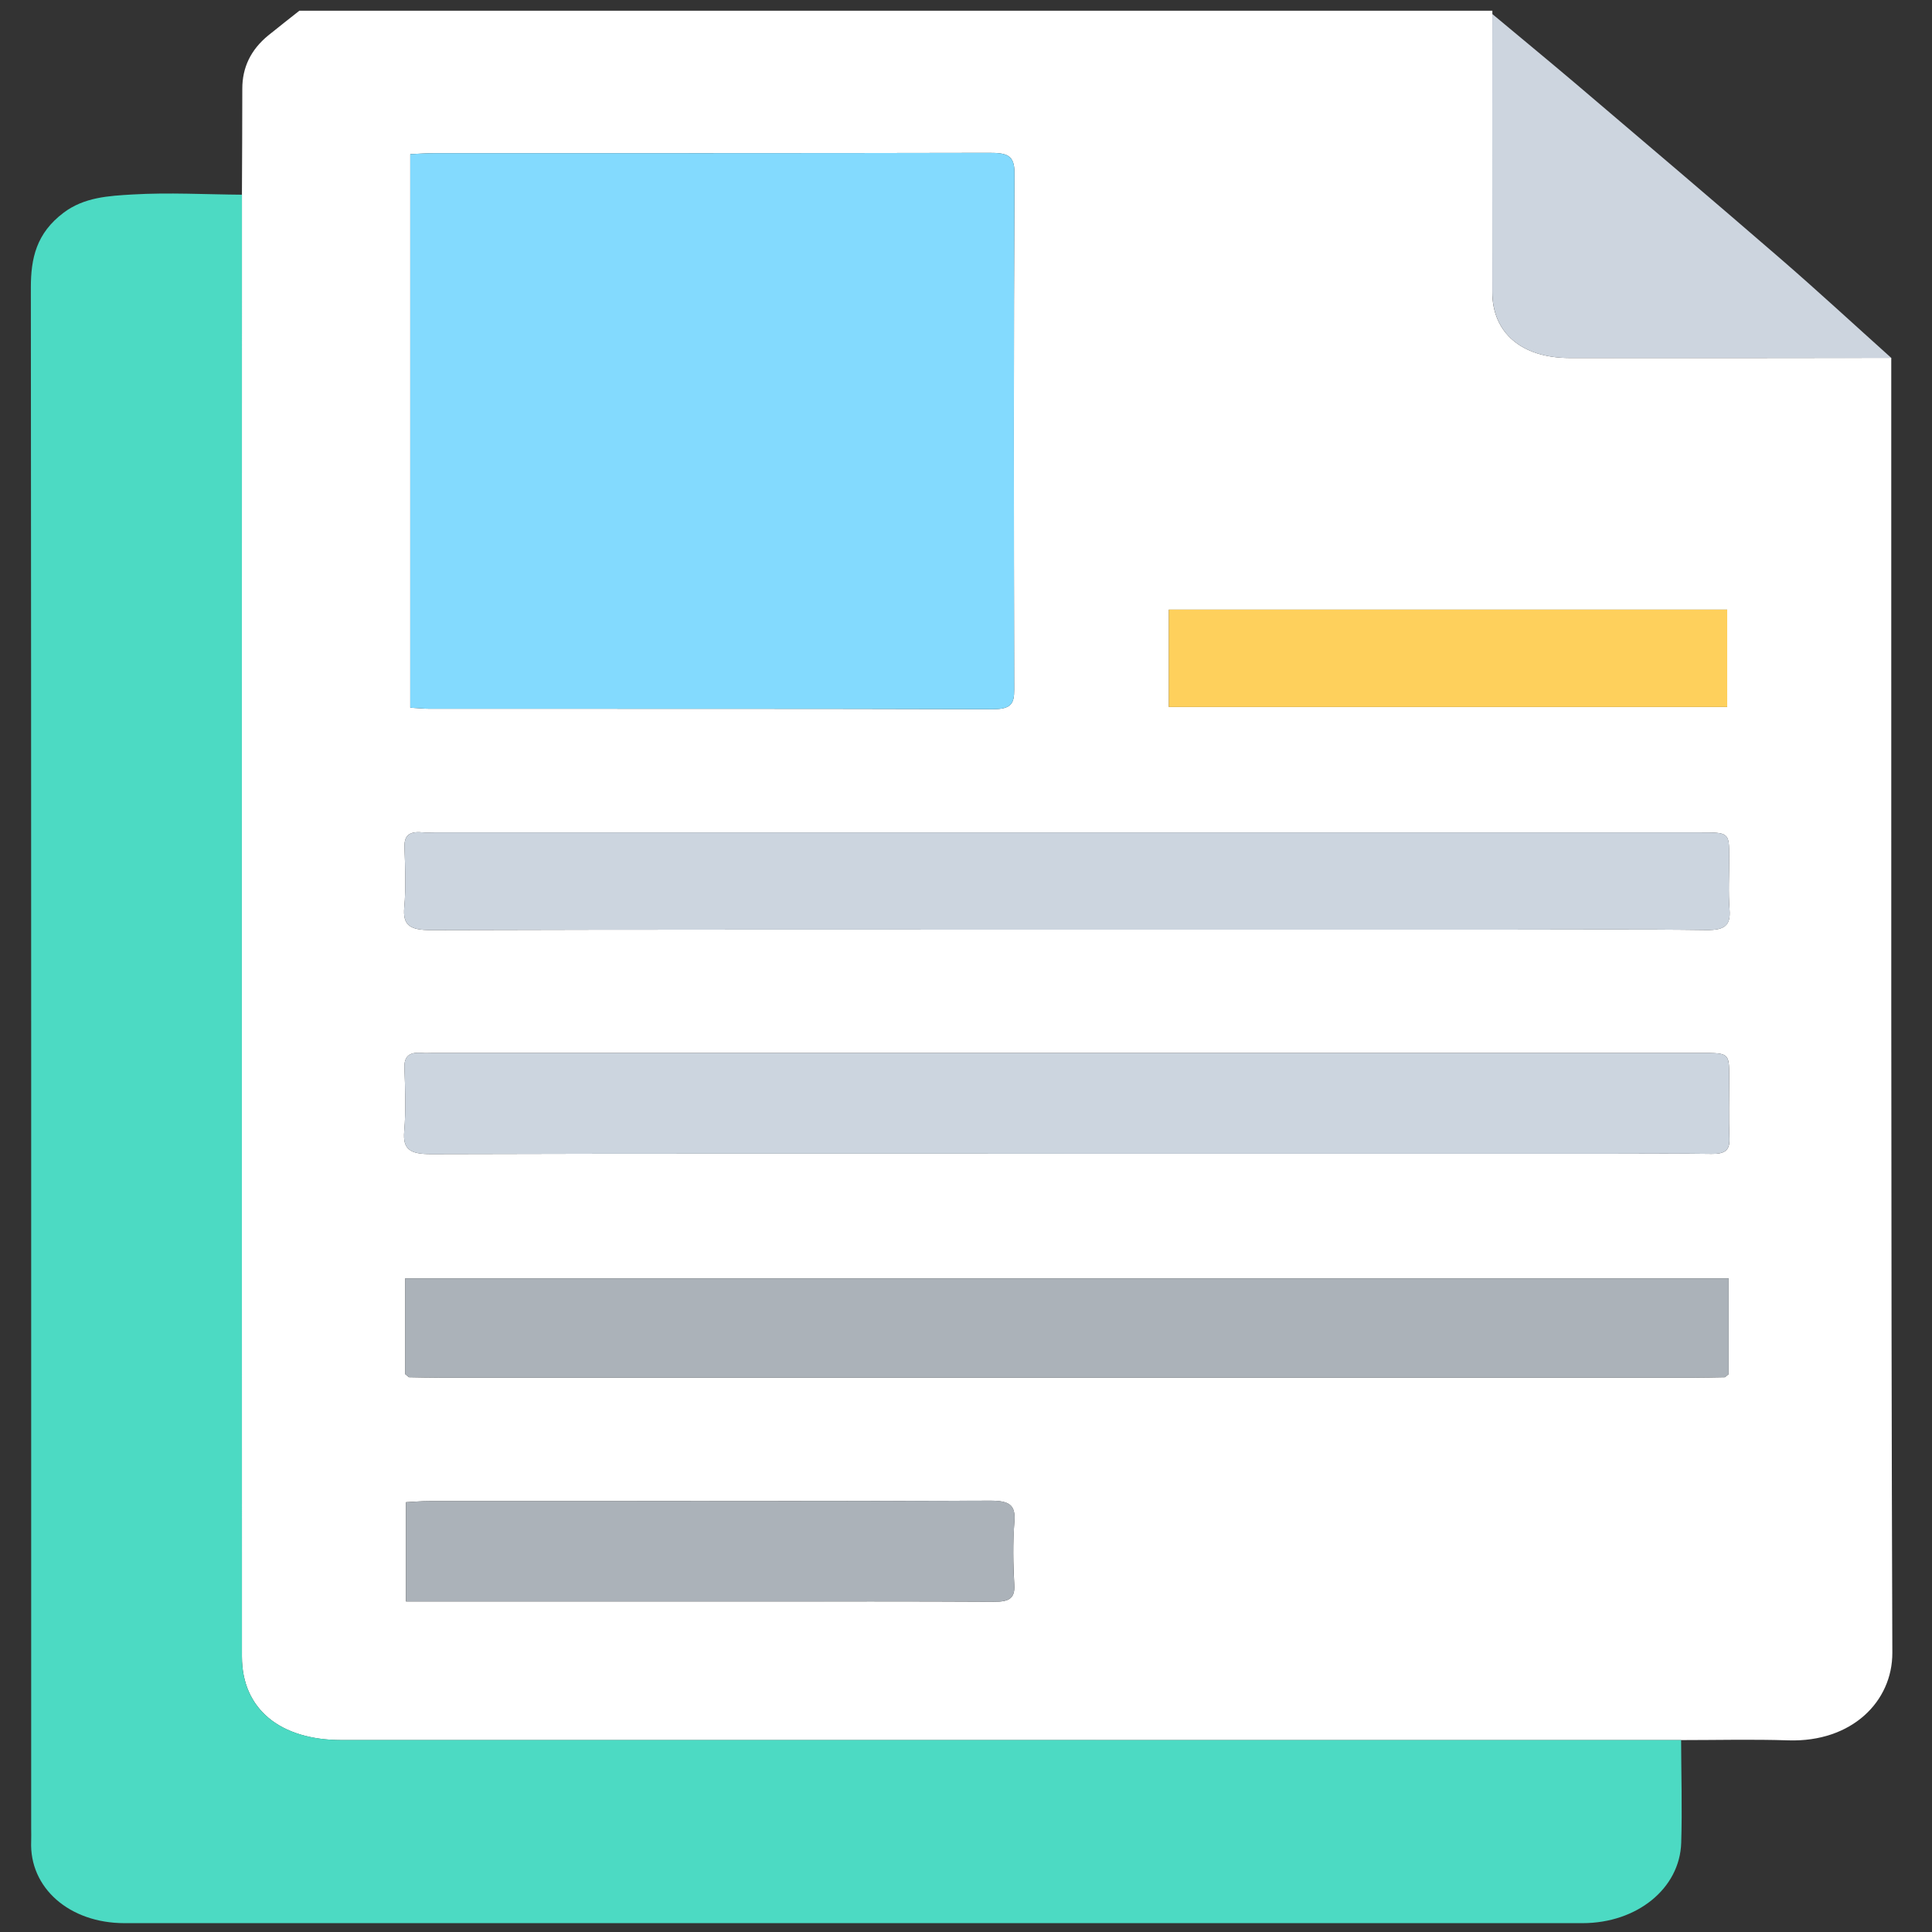 <svg width="36" height="36" fill="none" xmlns="http://www.w3.org/2000/svg"><rect width="100%" height="100%" fill="#333333" stroke="none"/><path fill-rule="evenodd" clip-rule="evenodd" d="M5.578.2h22.23v.062c-.001 1.725-.003 3.45-.002 5.174 0 .765.543 1.233 1.441 1.235 1.998.003 3.996-.001 5.994-.003.002 8.043-.008 16.085.02 24.128.003.908-.754 1.67-1.936 1.633-.666-.022-1.333-.005-2-.005H6.365c-1.147 0-1.857-.58-1.857-1.556-.003-9.08 0-18.16 0-27.24.003-.659.007-1.318.007-1.977 0-.39.155-.723.486-.993.19-.155.385-.305.577-.458zm26.563 25.463l.07-.058V23.82H7.55v1.785l.07.058c.19.003.38.008.57.008h23.38c.19 0 .38-.005.571-.008zM7.645 13.187c.148.008.255.02.361.02 3.498.001 6.996-.003 10.494.008.346.001.399-.108.398-.364-.007-3.21-.01-6.421.005-9.632.001-.33-.141-.372-.474-.371-3.443.008-6.887.005-10.33.006-.145 0-.29.011-.454.018v10.315zm12.194 8.31h10.215c.613 0 1.226-.006 1.838.004.247.004.342-.066.333-.28-.015-.382-.004-.765-.004-1.148 0-.452 0-.453-.531-.453H8.073c-.068 0-.137.006-.204 0-.246-.023-.34.064-.333.277.014.394.03.79-.004 1.183-.028.337.106.426.498.425 3.937-.012 7.873-.007 11.81-.007zm-.006-4.174h8.25c1.238 0 2.477-.01 3.715.007.348.004.451-.093.43-.377-.026-.323-.006-.649-.007-.974 0-.468 0-.468-.552-.468H8.106c-.081 0-.164.006-.245-.002-.255-.023-.332.079-.324.285.013.37.029.743-.004 1.112-.031.337.106.426.498.425 3.934-.012 7.868-.008 11.802-.008zM7.566 29.841h6.424c1.51 0 3.022-.004 4.534.005.278.002.39-.062.376-.312-.021-.393-.03-.79.002-1.182.024-.308-.09-.39-.453-.389-3.486.012-6.972.007-10.457.008-.143 0-.286.013-.427.02v1.85zm14.213-16.668h10.405V11.36H21.78v1.814z" fill="#fff"/><path fill-rule="evenodd" clip-rule="evenodd" d="M31.325 32.424c.002.638.022 1.276.002 1.913-.026.855-.828 1.498-1.838 1.498H2.319c-1.028 0-1.776-.66-1.738-1.527.003-.08 0-.162 0-.243 0-9.569.002-19.137-.006-28.706 0-.544.1-1.012.612-1.397.383-.288.84-.312 1.28-.338.678-.04 1.36-.001 2.041.004 0 9.08-.003 18.16 0 27.24 0 .977.71 1.555 1.858 1.555l24.96.001z" fill="#4CDAC3"/><path fill-rule="evenodd" clip-rule="evenodd" d="M7.645 13.187V2.872c.164-.007.309-.018.454-.018 3.443-.001 6.887.002 10.33-.006.333-.001.475.042.474.371-.016 3.21-.012 6.422-.005 9.632.001.256-.052.365-.398.364-3.498-.011-6.995-.007-10.494-.008-.106 0-.212-.012-.36-.02z" fill="#83DAFE"/><path fill-rule="evenodd" clip-rule="evenodd" d="M19.84 21.498c-3.937 0-7.873-.005-11.81.007-.392.001-.526-.088-.498-.425.034-.392.018-.789.004-1.182-.008-.214.087-.301.333-.278.067.006.136 0 .204 0H31.69c.53 0 .53 0 .531.453 0 .383-.01.766.004 1.148.008.214-.087.284-.333.28-.612-.01-1.225-.003-1.838-.003H19.84z" fill="#CCD5DF"/><path fill-rule="evenodd" clip-rule="evenodd" d="M7.55 25.605V23.82h24.661v1.785l-.07.058c-.19.003-.38.008-.57.008H8.19c-.19 0-.38-.005-.57-.008a7.018 7.018 0 01-.07-.058z" fill="#ABB2B9"/><path fill-rule="evenodd" clip-rule="evenodd" d="M19.833 17.323c-3.934 0-7.868-.004-11.802.008-.391 0-.529-.087-.498-.425.033-.369.017-.742.004-1.112-.008-.206.07-.308.324-.285.081.008.164.002.245.002H31.67c.552 0 .552 0 .552.468 0 .325-.019.65.006.974.023.284-.081.381-.429.377-1.238-.017-2.477-.007-3.716-.007h-8.249z" fill="#CCD5DF"/><path fill-rule="evenodd" clip-rule="evenodd" d="M27.808.262c.513.429 1.03.854 1.54 1.286 1.276 1.086 2.555 2.17 3.82 3.265.704.609 1.383 1.237 2.073 1.856-1.997 0-3.995.005-5.994.002-.898-.002-1.44-.47-1.44-1.235-.002-1.725 0-3.45 0-5.174z" fill="#CDD5DF"/><path fill-rule="evenodd" clip-rule="evenodd" d="M7.566 29.841v-1.85c.14-.007.283-.02.426-.02 3.486-.001 6.971.004 10.457-.008.363-.002.478.081.453.389a8.863 8.863 0 00-.002 1.182c.014.25-.098.313-.376.312-1.511-.01-3.023-.005-4.534-.005H7.566z" fill="#ABB2B9"/><path fill-rule="evenodd" clip-rule="evenodd" d="M21.779 13.173V11.36h10.405v1.814H21.78z" fill="#FED05C"/><path fill-rule="evenodd" clip-rule="evenodd" d="M7.55 25.605l.253.215c-.085-.072-.17-.143-.253-.215zm24.591.215l.253-.215-.253.215z" fill="#B4BAC0"/></svg>